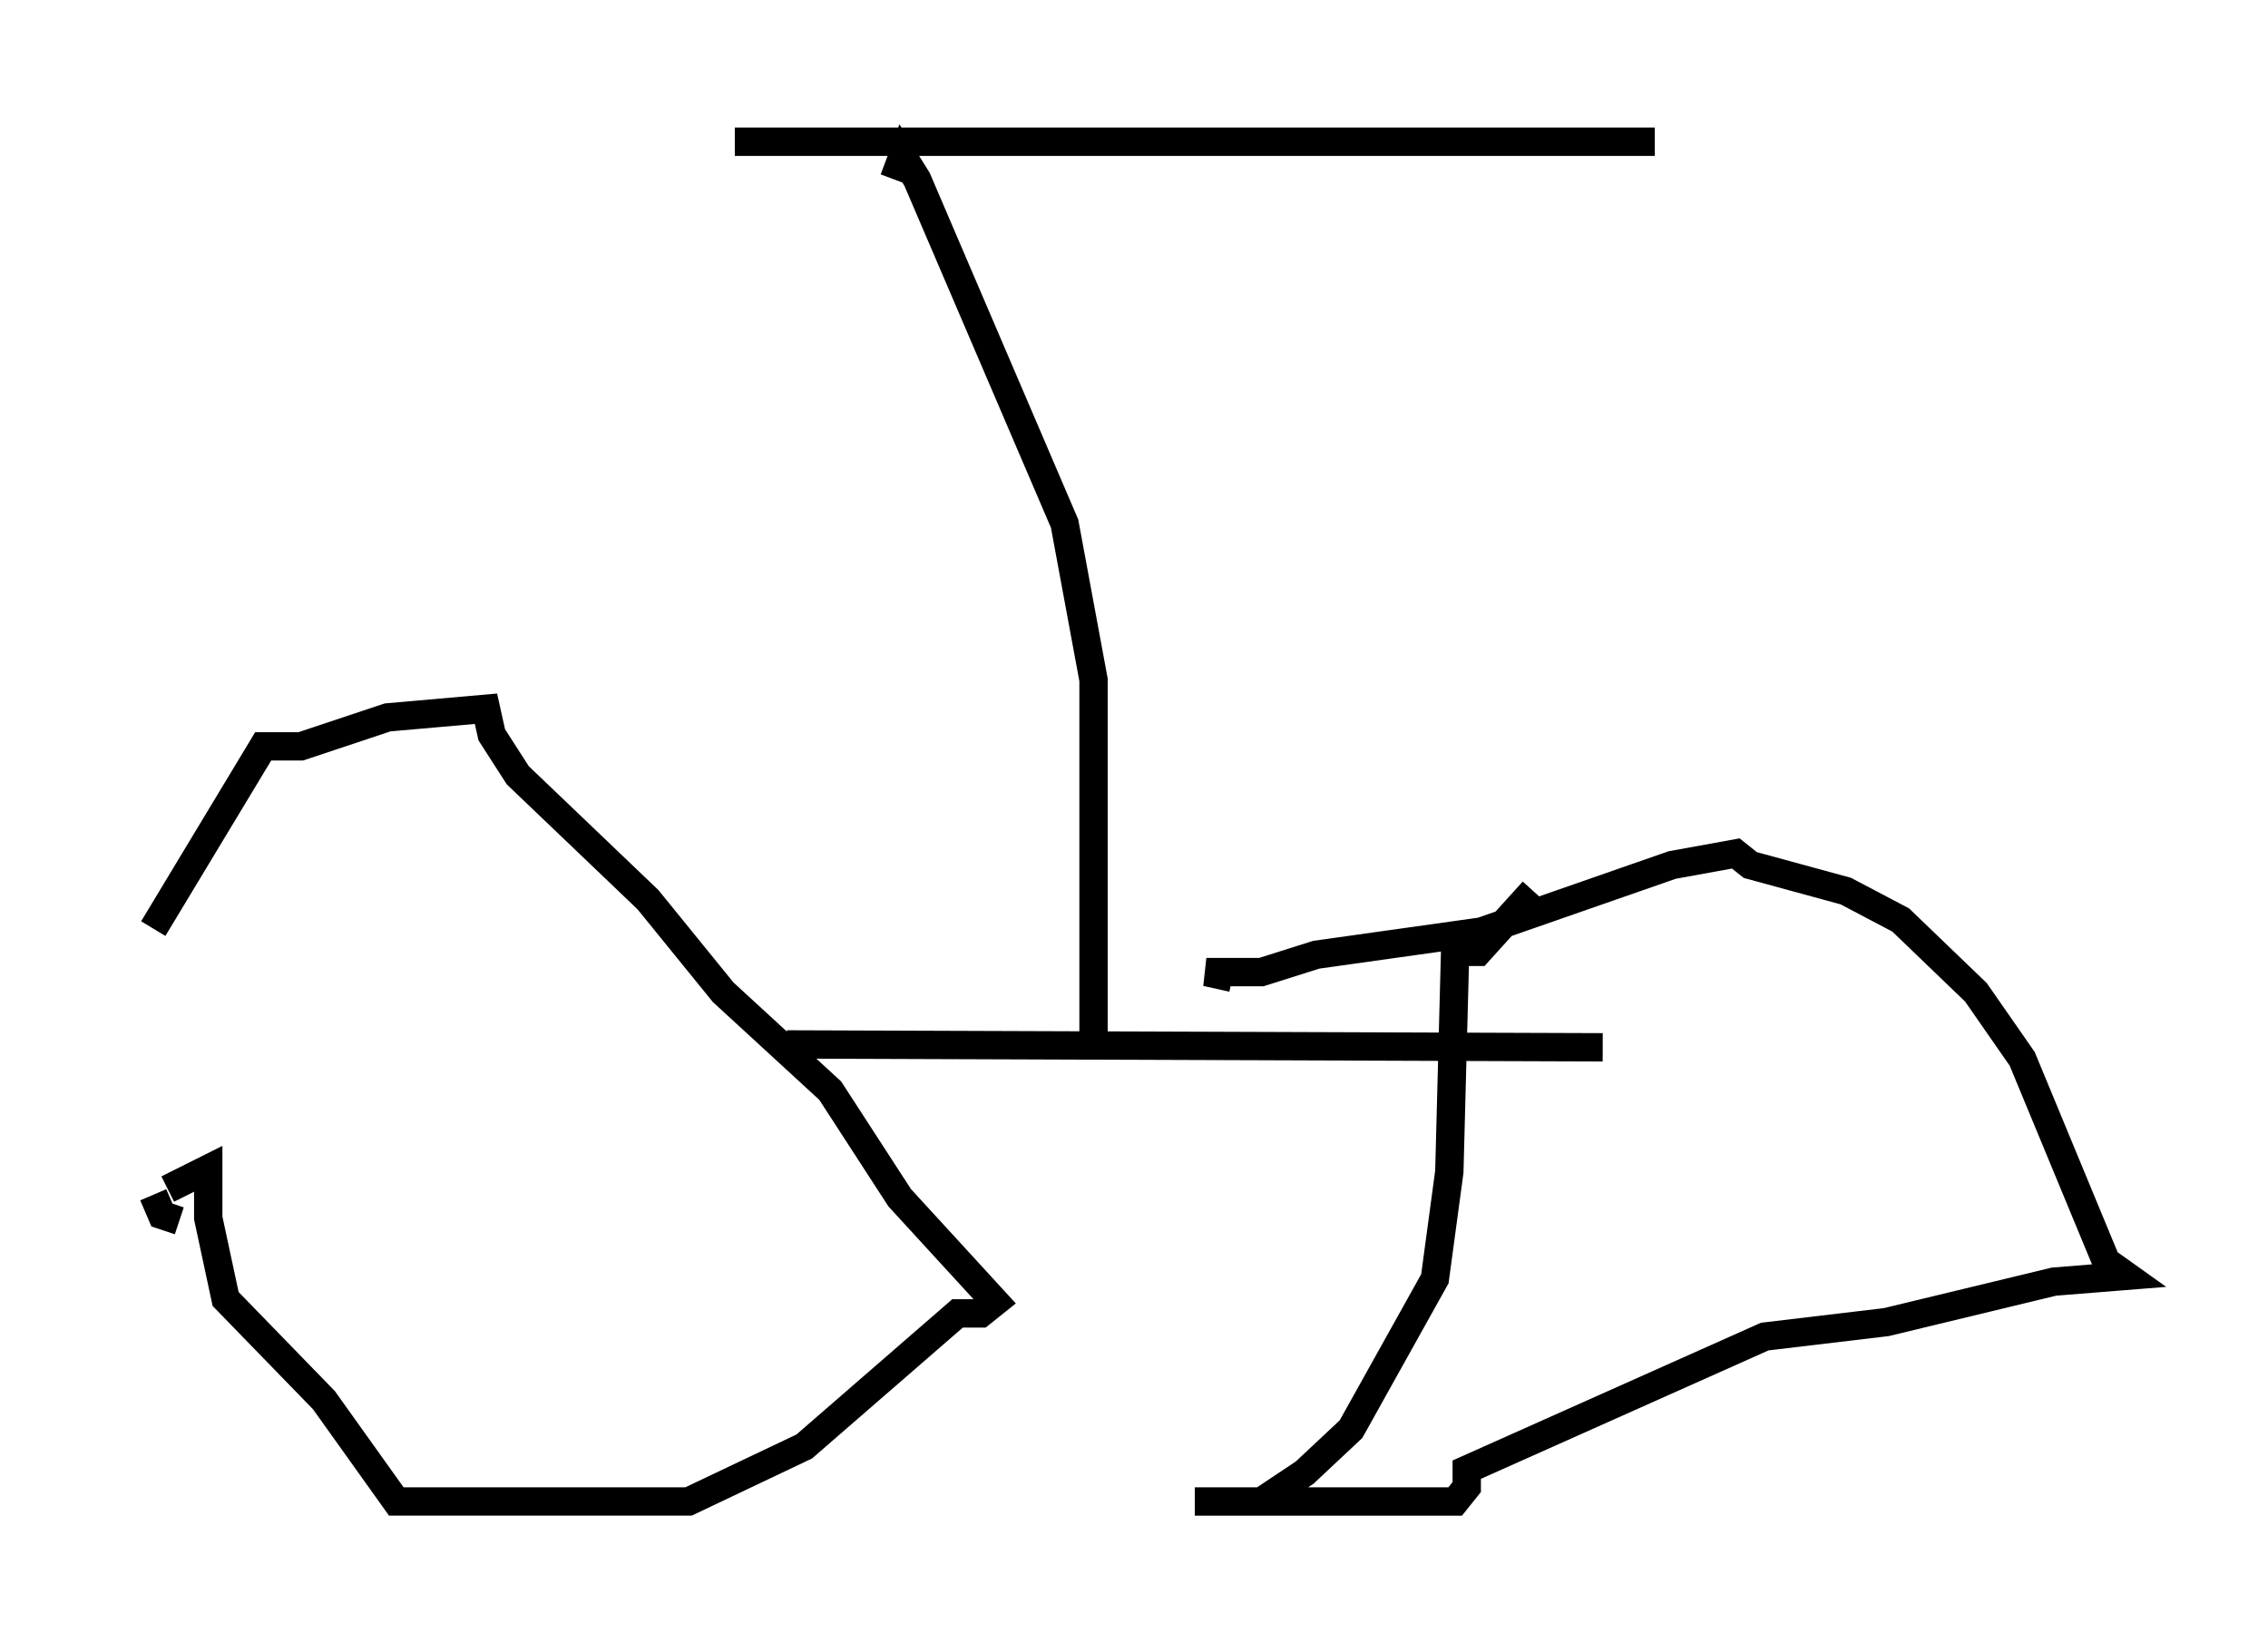 <?xml version="1.0" encoding="utf-8" ?>
<svg baseProfile="full" height="57.98" version="1.1" width="80.03" xmlns="http://www.w3.org/2000/svg" xmlns:ev="http://www.w3.org/2001/xml-events" xmlns:xlink="http://www.w3.org/1999/xlink"><defs /><rect fill="white" height="57.98" width="80.03" x="0" y="0" /><path d="M5, 33.175 m0.408, 8.983 l0.306, 0.715 0.613, 0.204 m-0.919, -10.311 l3.879, -6.431 1.327, 0.0 l3.063, -1.021 3.471, -0.306 l0.204, 0.919 0.919, 1.429 l4.594, 4.39 2.654, 3.267 l3.777, 3.471 2.45, 3.777 l3.369, 3.675 -0.51, 0.408 l-0.817, 0.0 -5.41, 4.696 l-4.083, 1.94 -10.311, 0.0 l-2.552, -3.573 -3.471, -3.573 l-0.613, -2.858 0.0, -1.735 l-1.429, 0.715 m48.184, -10.515 l-1.94, 2.144 -0.817, 0.0 l-0.204, 7.758 -0.51, 3.777 l-2.96, 5.308 -1.633, 1.531 l-1.531, 1.021 -2.348, 0.0 l9.188, 0.0 0.408, -0.51 l0.0, -0.613 10.515, -4.696 l4.288, -0.51 5.921, -1.429 l2.552, -0.204 -0.715, -0.51 l-2.96, -7.146 -1.633, -2.348 l-2.654, -2.552 -1.94, -1.021 l-3.369, -0.919 -0.51, -0.408 l-2.246, 0.408 -6.738, 2.348 l-5.819, 0.817 -1.94, 0.613 l-1.94, 0.0 0.919, 0.204 m-15.721, 2.348 l28.788, 0.102 m0.0, 0.0 l0.0, 0.0 m-17.967, -0.204 l0.0, -12.761 -1.021, -5.513 l-5.206, -12.148 -0.51, -0.817 l-0.306, 0.817 m-5.615, -1.327 l32.463, 0.0 " fill="none" stroke="black" stroke-width="1" /></svg>